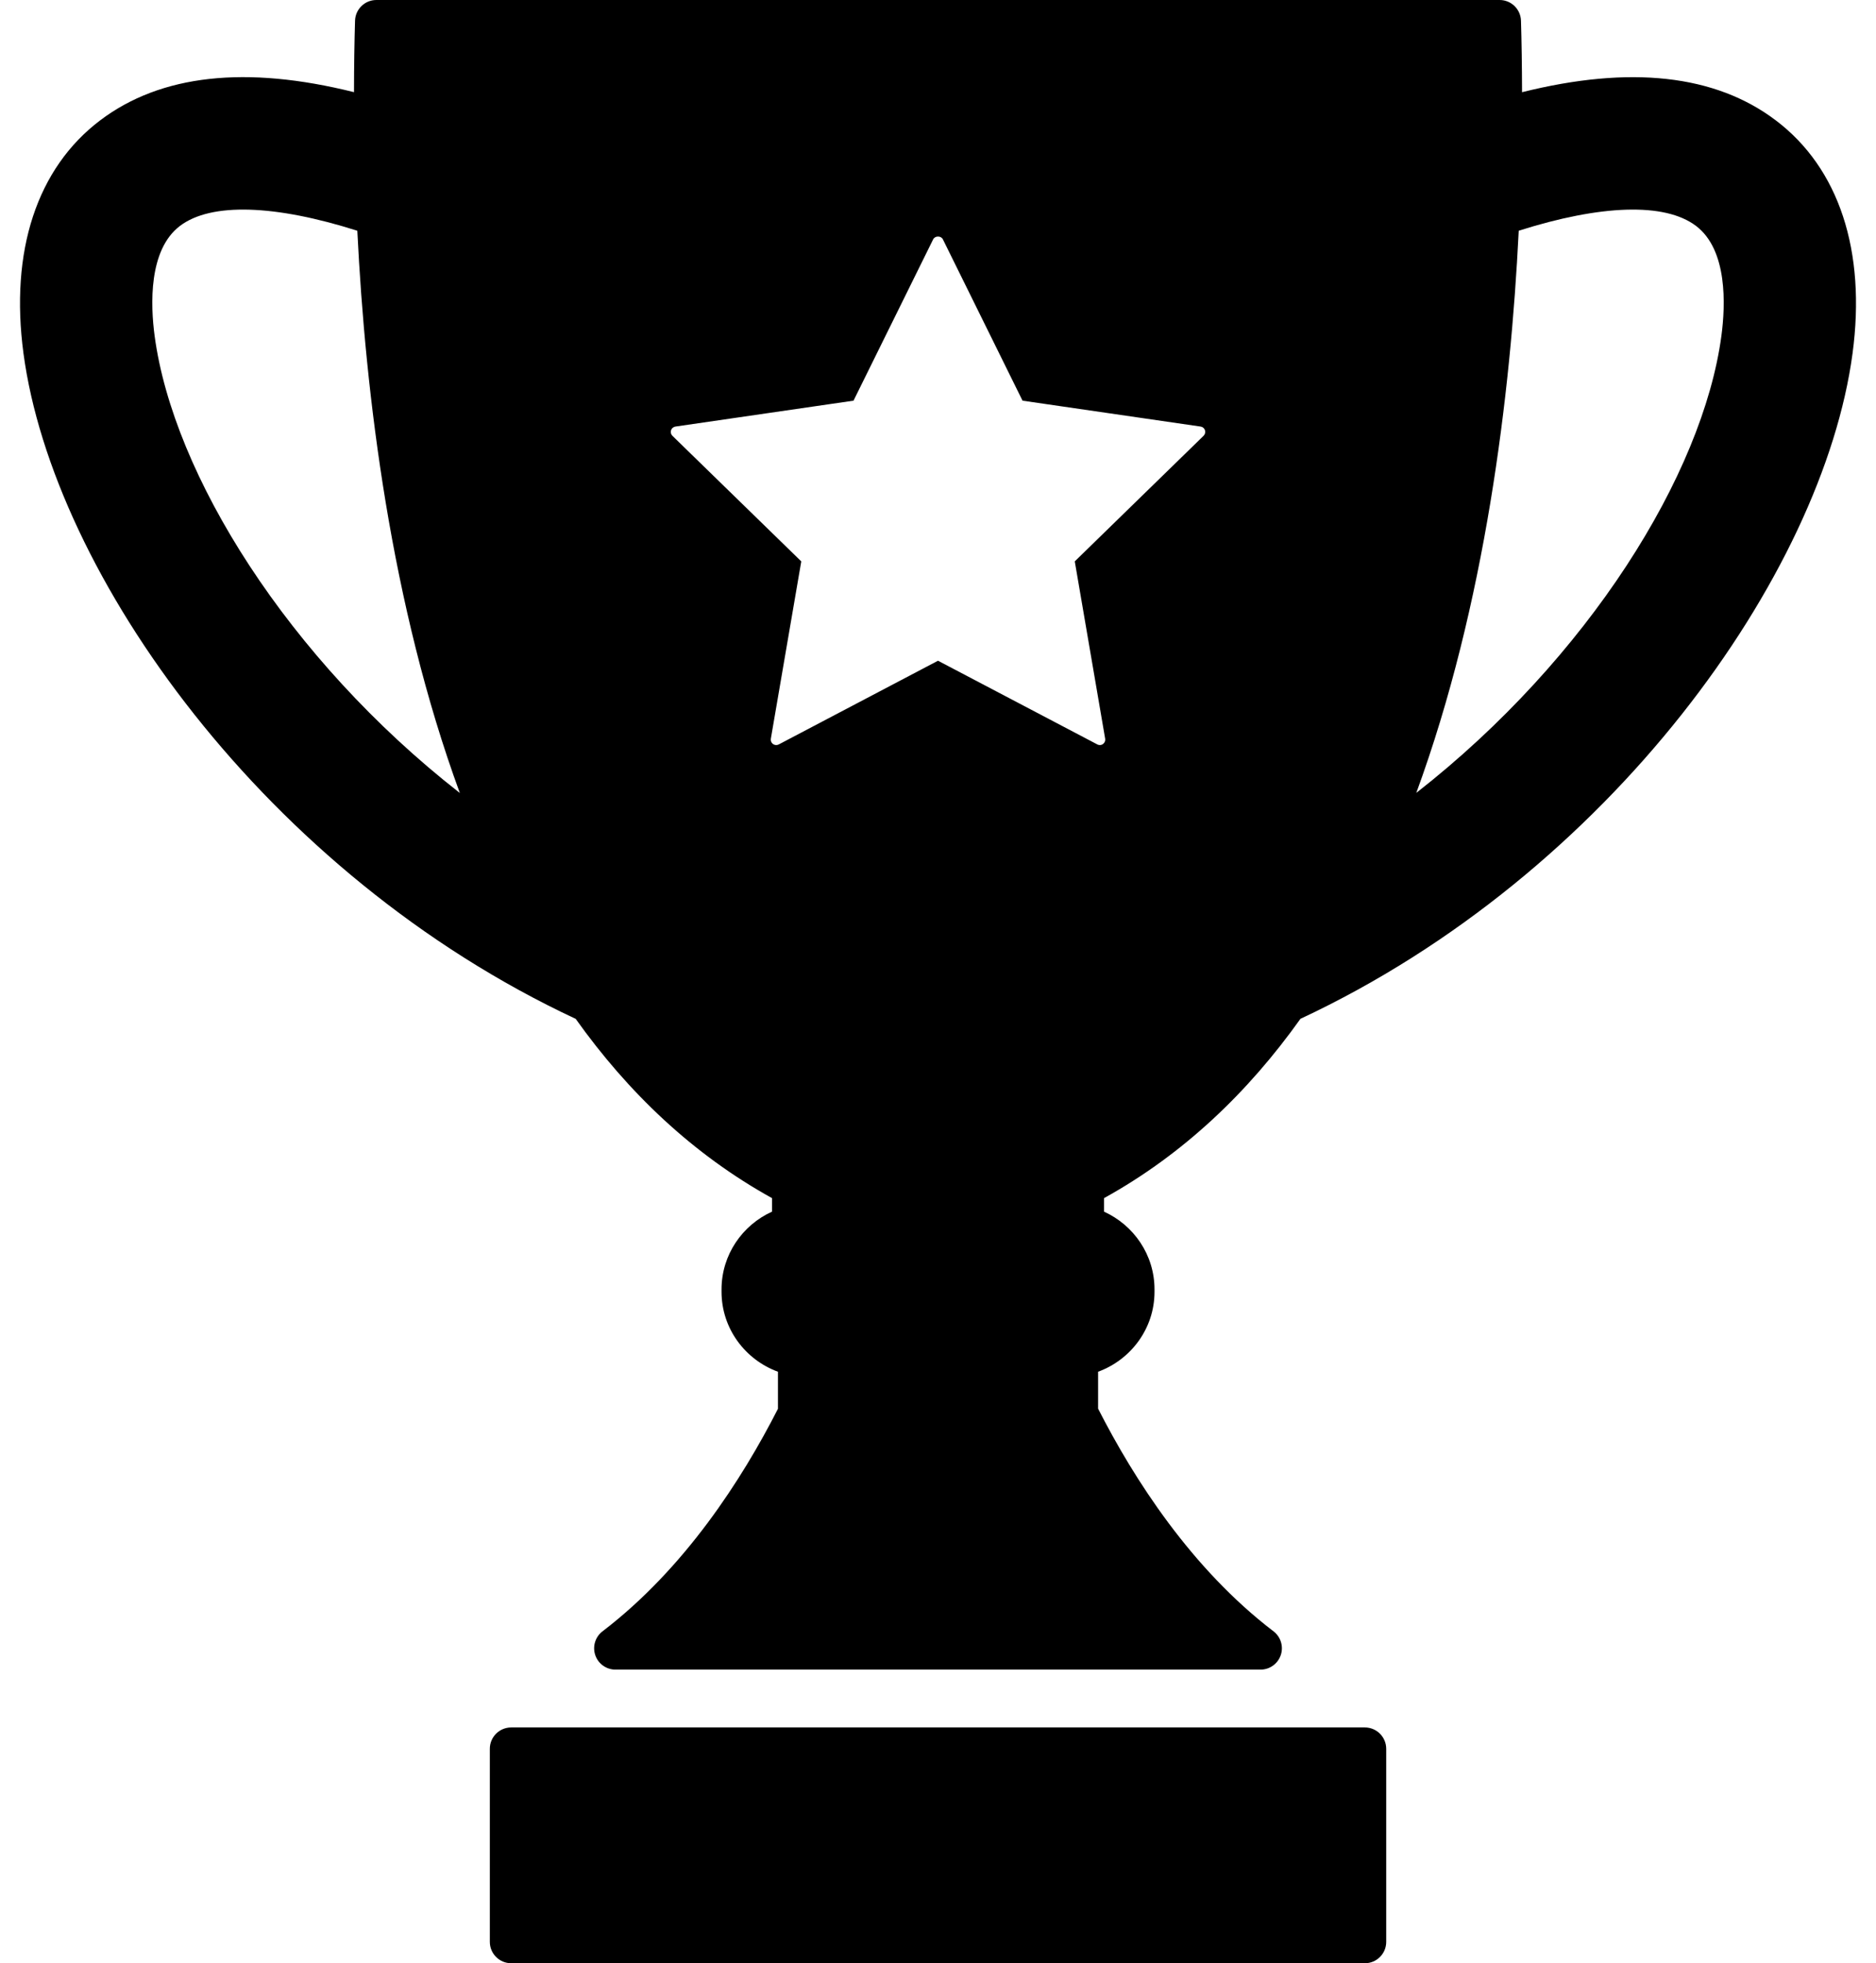 <?xml version="1.0" encoding="UTF-8"?>
<svg width="86px" height="90px" viewBox="0 0 86 90" version="1.1" xmlns="http://www.w3.org/2000/svg" xmlns:xlink="http://www.w3.org/1999/xlink">
    <!-- Generator: Sketch 53.2 (72643) - https://sketchapp.com -->
    <title>noun_Trophy_570054</title>
    <desc>Created with Sketch.</desc>
    <g id="Page-1" stroke="none" stroke-width="1" fill="none" fill-rule="evenodd">
        <g id="noun_Trophy_570054" fill="currentcolor" fill-rule="nonzero">
            <path d="M62.568,79.192 L23.434,79.192 C22.893,79.192 22.455,79.63 22.455,80.171 L22.455,89.022 C22.455,89.563 22.893,90.001 23.434,90.001 L62.569,90.001 C63.109,90.001 63.547,89.563 63.547,89.022 L63.547,80.171 C63.546,79.63 63.108,79.192 62.568,79.192 Z" id="Path"></path>
            <path d="M81.408,5.519 C78.629,3.416 74.725,2.991 69.774,4.227 C69.771,2.994 69.753,1.881 69.725,0.95 C69.709,0.42 69.276,0 68.747,0 L17.254,0 C16.725,0 16.292,0.42 16.276,0.949 C16.248,1.88 16.23,2.993 16.228,4.225 C11.276,2.99 7.373,3.414 4.592,5.517 C1.695,7.709 0.446,11.506 1.077,16.208 C2.432,26.31 12.175,40.065 26.391,46.708 C28.791,50.079 31.757,52.916 35.391,54.926 L35.391,55.546 C34.032,56.161 33.077,57.525 33.077,59.108 L33.077,59.22 C33.077,60.906 34.162,62.336 35.663,62.885 L35.663,64.583 C35.663,64.583 35.663,64.583 35.663,64.584 C34.023,67.804 31.392,71.906 27.621,74.785 C27.288,75.04 27.154,75.478 27.288,75.876 C27.422,76.274 27.795,76.541 28.215,76.541 L57.787,76.541 C58.206,76.541 58.578,76.273 58.713,75.876 C58.848,75.479 58.713,75.04 58.38,74.785 C54.613,71.91 51.982,67.802 50.339,64.578 L50.339,62.885 C51.84,62.336 52.925,60.906 52.925,59.22 L52.925,59.108 C52.925,57.526 51.97,56.163 50.612,55.547 L50.612,54.926 C54.247,52.916 57.215,50.078 59.615,46.706 C73.829,40.061 83.569,26.308 84.924,16.208 C85.554,11.506 84.305,7.71 81.408,5.519 Z M7.089,15.403 C6.9,13.989 6.799,11.455 8.252,10.355 C9.68,9.275 12.612,9.381 16.38,10.578 C16.752,18.095 17.916,27.724 21.08,36.354 C13.193,30.189 7.94,21.749 7.089,15.403 Z M55.175,19.978 L49.27,25.735 L50.663,33.865 C50.68,33.958 50.641,34.053 50.564,34.108 C50.521,34.14 50.469,34.156 50.418,34.156 C50.378,34.156 50.338,34.146 50.303,34.127 L43,30.29 L35.699,34.128 C35.616,34.172 35.513,34.165 35.436,34.109 C35.359,34.053 35.321,33.959 35.337,33.866 L36.732,25.736 L30.825,19.979 C30.757,19.913 30.733,19.814 30.762,19.724 C30.792,19.634 30.87,19.568 30.964,19.555 L39.127,18.368 L42.778,10.972 C42.861,10.802 43.141,10.802 43.224,10.972 L46.875,18.368 L55.038,19.555 C55.131,19.568 55.209,19.634 55.239,19.724 C55.267,19.813 55.242,19.912 55.175,19.978 Z M78.912,15.402 C78.06,21.747 72.811,30.185 64.926,36.349 C68.088,27.72 69.252,18.093 69.622,10.577 C73.39,9.381 76.32,9.275 77.748,10.356 C79.202,11.455 79.102,13.989 78.912,15.402 Z" id="Shape"></path>
        </g>
    </g>
</svg>